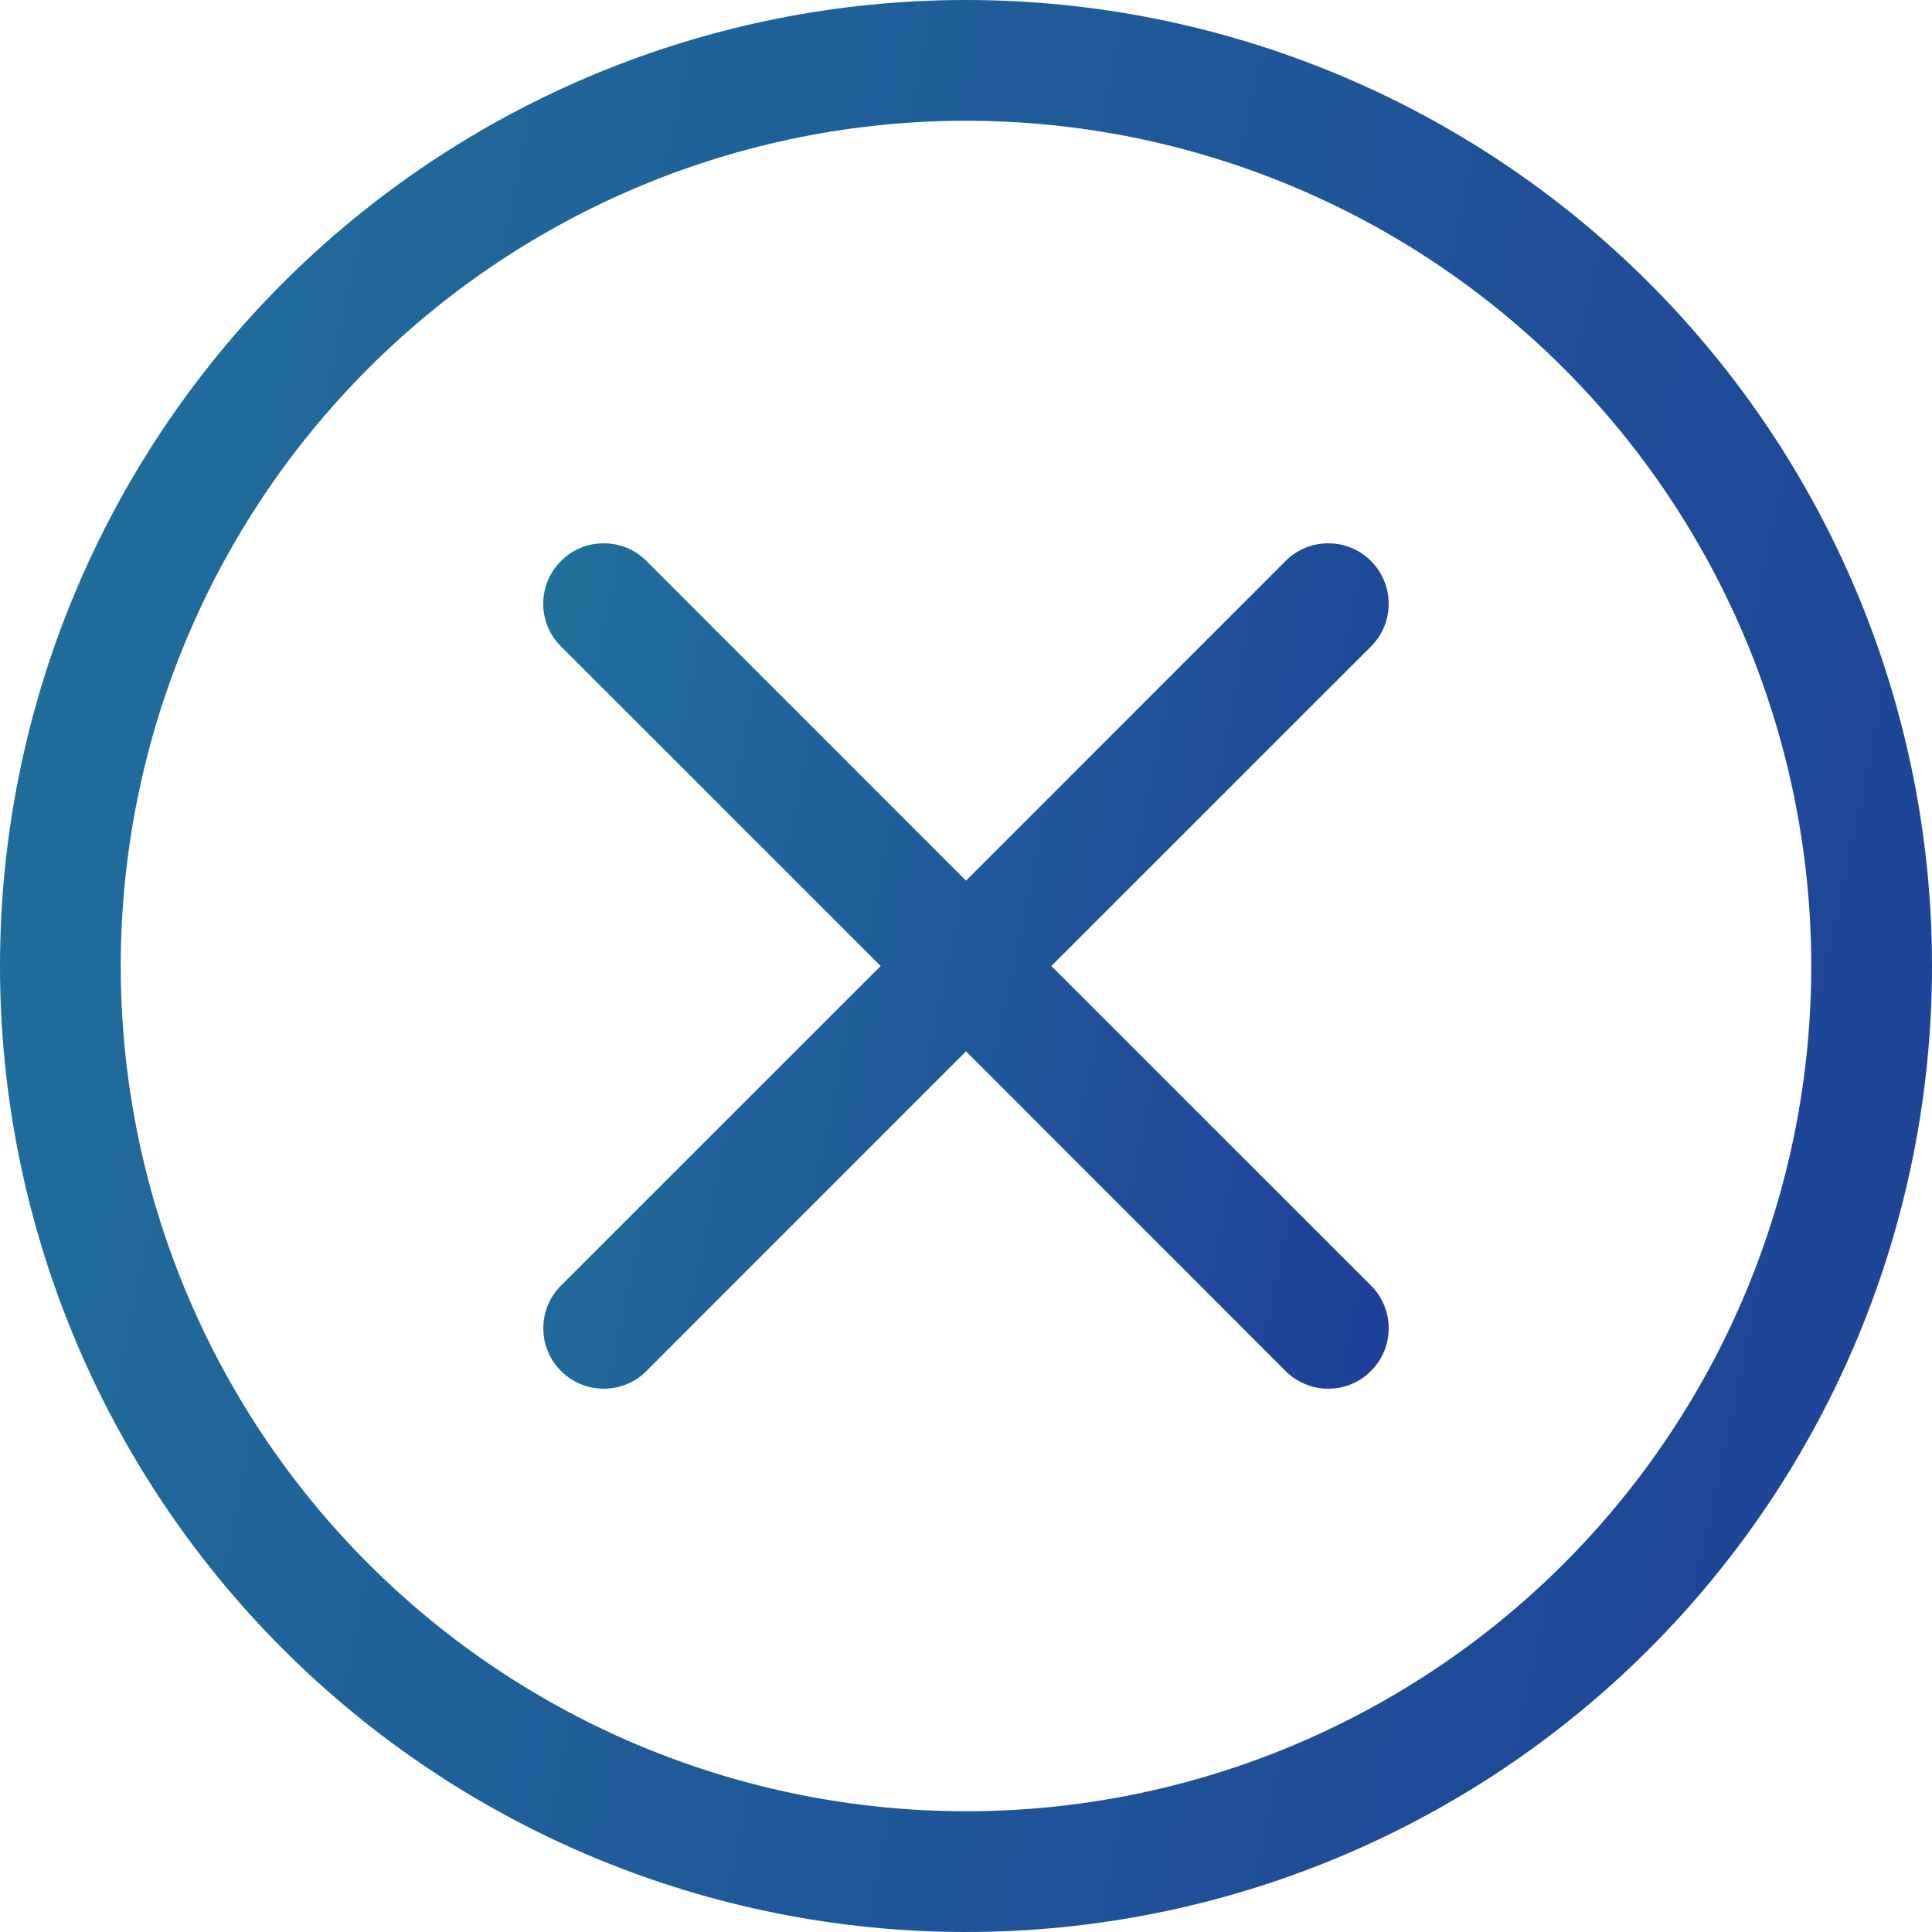 <svg width="18" height="18" viewBox="0 0 18 18" fill="none" xmlns="http://www.w3.org/2000/svg">
<g clip-path="url(#clip0_834_12535)">
<path d="M9 16.875C6.911 16.875 4.908 16.045 3.432 14.569C1.955 13.092 1.125 11.089 1.125 9C1.125 6.911 1.955 4.908 3.432 3.432C4.908 1.955 6.911 1.125 9 1.125C11.089 1.125 13.092 1.955 14.569 3.432C16.045 4.908 16.875 6.911 16.875 9C16.875 11.089 16.045 13.092 14.569 14.569C13.092 16.045 11.089 16.875 9 16.875ZM9 18C11.387 18 13.676 17.052 15.364 15.364C17.052 13.676 18 11.387 18 9C18 6.613 17.052 4.324 15.364 2.636C13.676 0.948 11.387 0 9 0C6.613 0 4.324 0.948 2.636 2.636C0.948 4.324 0 6.613 0 9C0 11.387 0.948 13.676 2.636 15.364C4.324 17.052 6.613 18 9 18Z" fill="url(#paint0_linear_834_12535)"/>
<path d="M5.227 5.227C5.279 5.174 5.341 5.133 5.409 5.104C5.478 5.076 5.551 5.062 5.625 5.062C5.699 5.062 5.772 5.076 5.841 5.104C5.909 5.133 5.971 5.174 6.023 5.227L9 8.205L11.977 5.227C12.029 5.174 12.091 5.133 12.159 5.105C12.228 5.076 12.301 5.062 12.375 5.062C12.449 5.062 12.522 5.076 12.591 5.105C12.659 5.133 12.721 5.174 12.773 5.227C12.825 5.279 12.867 5.341 12.895 5.41C12.924 5.478 12.938 5.551 12.938 5.625C12.938 5.699 12.924 5.772 12.895 5.841C12.867 5.909 12.825 5.971 12.773 6.023L9.795 9L12.773 11.977C12.825 12.029 12.867 12.091 12.895 12.159C12.924 12.228 12.938 12.301 12.938 12.375C12.938 12.449 12.924 12.522 12.895 12.591C12.867 12.659 12.825 12.721 12.773 12.773C12.721 12.826 12.659 12.867 12.591 12.895C12.522 12.924 12.449 12.938 12.375 12.938C12.301 12.938 12.228 12.924 12.159 12.895C12.091 12.867 12.029 12.826 11.977 12.773L9 9.795L6.023 12.773C5.971 12.826 5.909 12.867 5.841 12.895C5.772 12.924 5.699 12.938 5.625 12.938C5.551 12.938 5.478 12.924 5.409 12.895C5.341 12.867 5.279 12.826 5.227 12.773C5.174 12.721 5.133 12.659 5.105 12.591C5.076 12.522 5.062 12.449 5.062 12.375C5.062 12.301 5.076 12.228 5.105 12.159C5.133 12.091 5.174 12.029 5.227 11.977L8.205 9L5.227 6.023C5.174 5.971 5.133 5.909 5.104 5.841C5.076 5.772 5.061 5.699 5.061 5.625C5.061 5.551 5.076 5.478 5.104 5.409C5.133 5.341 5.174 5.279 5.227 5.227Z" fill="url(#paint1_linear_834_12535)"/>
</g>
<defs>
<linearGradient id="paint0_linear_834_12535" x1="-3.0552e-08" y1="2.438" x2="20.378" y2="6.742" gradientUnits="userSpaceOnUse">
<stop stop-color="#20709B"/>
<stop offset="1" stop-color="#1E4097"/>
</linearGradient>
<linearGradient id="paint1_linear_834_12535" x1="5.061" y1="6.128" x2="13.979" y2="8.012" gradientUnits="userSpaceOnUse">
<stop stop-color="#20709B"/>
<stop offset="1" stop-color="#1E4097"/>
</linearGradient>
<clipPath id="clip0_834_12535">
<rect width="18" height="18" fill="white"/>
</clipPath>
</defs>
</svg>
